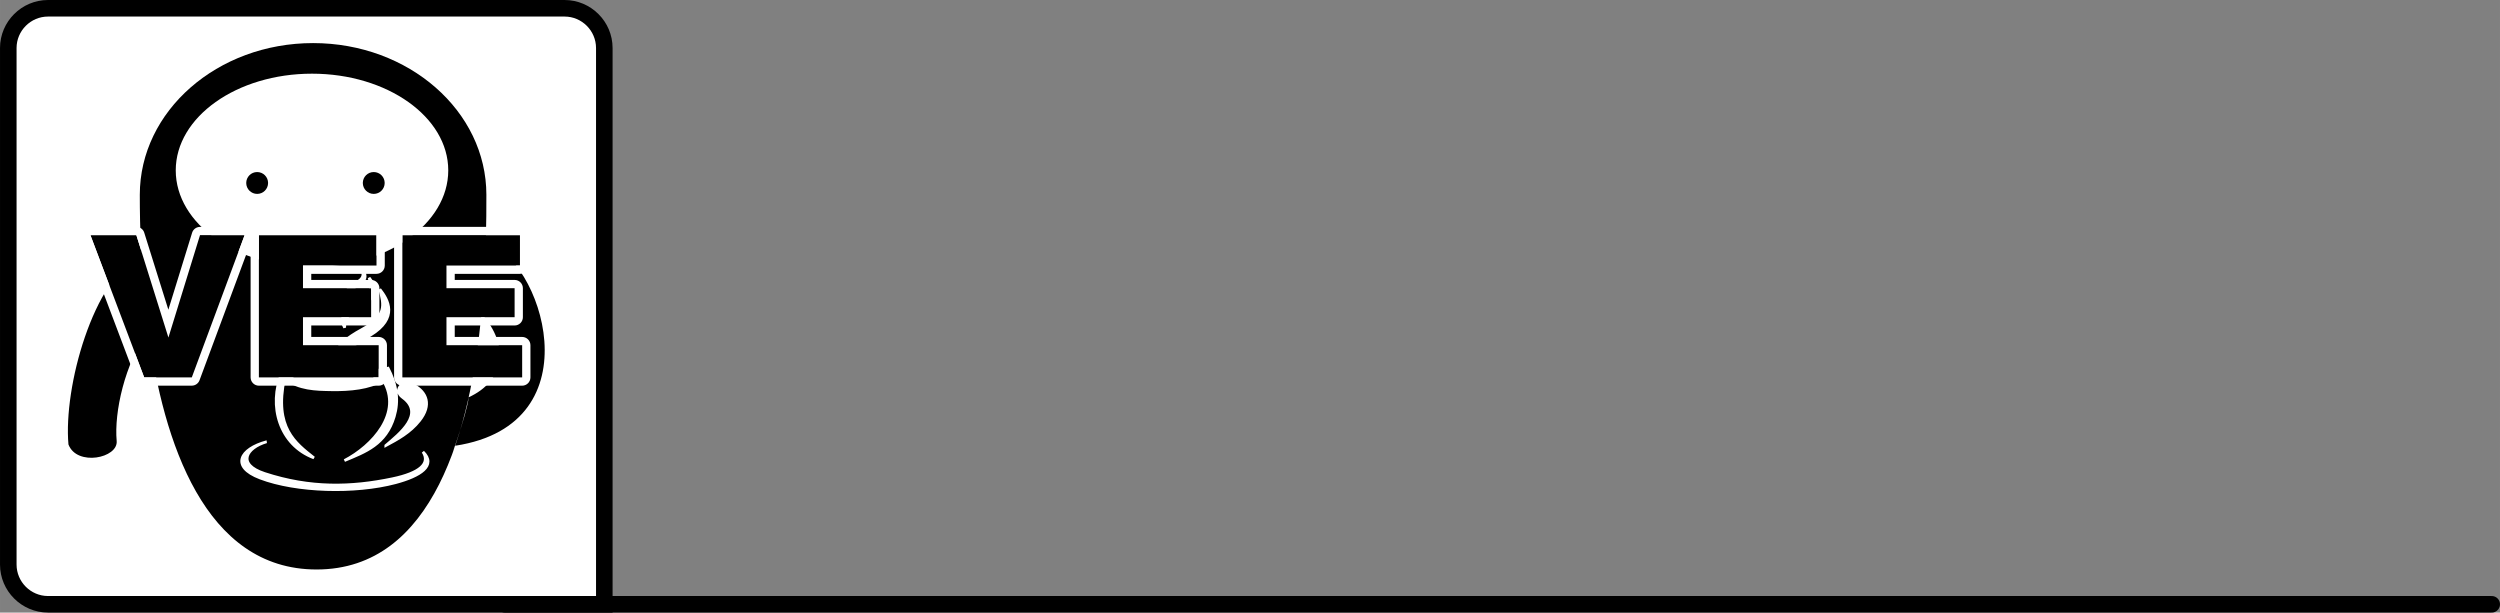 <?xml version="1.0" encoding="UTF-8"?>
<!DOCTYPE svg PUBLIC "-//W3C//DTD SVG 1.1//EN" "http://www.w3.org/Graphics/SVG/1.1/DTD/svg11.dtd">
<!-- Creator: CorelDRAW 2021.5 -->
<svg xmlns="http://www.w3.org/2000/svg" xml:space="preserve" width="159.808mm" height="39.158mm" version="1.1" style="shape-rendering:geometricPrecision; text-rendering:geometricPrecision; image-rendering:optimizeQuality; fill-rule:evenodd; clip-rule:evenodd"
viewBox="0 0 11120.31 2724.85"
 xmlns:xlink="http://www.w3.org/1999/xlink"
 xmlns:xodm="http://www.corel.com/coreldraw/odm/2003">
 <rect x="0" y="0" width="11120.31" height="2724.85" fill="#808080" stroke="none"/>
 <defs>
  <style type="text/css">
   <![CDATA[
    .str0 {stroke:black;stroke-width:73.64;stroke-miterlimit:2.613}
    .str2 {stroke:white;stroke-width:12.27;stroke-miterlimit:2.613}
    .str1 {stroke:black;stroke-width:73.64;stroke-linecap:round;stroke-miterlimit:2.613}
    .fil1 {fill:none}
    .fil2 {fill:black}
    .fil3 {fill:white}
    .fil0 {fill:white}
    .fil4 {fill:black;fill-rule:nonzero}
   ]]>
  </style>
 </defs>
 <g id="Layer_x0020_1">
  <path class="fil0 str0" d="M213.57 36.82l2297.71 0c97.21,0 176.75,79.54 176.75,176.75l0 2474.45 -2474.45 0c-97.21,0 -176.75,-79.54 -176.75,-176.75l0 -2297.71c0,-97.21 79.54,-176.75 176.75,-176.75z"/>
  <line class="fil1 str1" x1="2246.16" y1="2688.01" x2="11083.48" y2= "2688.01" />
  <g id="_2237715774720">
   <path id="body" class="fil2" d="M2141.81 1395.42c-49.1,507.47 -209.56,1137.75 -733.76,1137.75 -498.57,0 -681.68,-570.15 -748.45,-1062.52 -105.44,147.4 -152.2,363.46 -140.69,490.55 7.33,76.69 -177.21,114.47 -214.48,15.76 -22.5,-255.03 109.62,-736.89 323.99,-847.14 -5.57,-107.47 -6.6,-198.95 -6.6,-263.14 0,-372.81 344.96,-675.02 770.92,-675.02 425.54,0 770.71,302.21 770.71,675.02 0,54.01 -0.09,127.33 -2.53,213.24 241.31,59.18 498.59,805.86 -136.13,902.83 -37.26,98.71 52.58,-138.89 59.92,-215.58 156.23,-71.32 186.5,-226.58 57.09,-371.75z"/>
   <path id="face" class="fil3" d="M1387.69 1188.02c-334.71,0 -606,-192.65 -606,-430.16 0,-237.45 271.29,-430.11 606,-430.11 334.75,0 606.19,192.65 606.19,430.11 0,237.51 -271.44,430.16 -606.19,430.16l0 0z"/>
   <circle id="eye" class="fil2" cx="1143.82" cy="813.91" r="48.62"/>
   <circle id="eye_0" class="fil2" cx="1662.44" cy="813.91" r="48.62"/>
   <path id="Coffee-2346113.svg" class="fil0 str2" d="M1185.7 1965.03c-90.75,26.92 -133.97,100.1 -9.07,141.16 203.38,66.88 386.3,61.81 568.97,23.49 122.53,-25.7 168.86,-68.03 135.89,-119.83 62.38,61.08 -13.12,108.15 -122.45,137.15 -179.12,47.52 -440.4,40.45 -601.74,-20.72 -134.05,-50.83 -89.44,-129.88 28.36,-161.26l0.04 0zm397.16 -706.62c-48.29,26.35 -46.66,50.78 -36.69,68.88 1.06,-23.53 4.29,-32.56 49.64,-60.22 43.44,-26.44 27.13,-54.3 14.51,-70.32 6.49,24.84 10.62,40.85 -27.5,61.65l0.04 0zm26.8 207.31c-69.25,37.79 -103.21,69.13 -116.28,102.67 -39.92,-4.91 -93.69,-0.54 -150.97,16.79 -43.07,13.03 -99.2,47.92 -88.42,71.94 -61.74,148.64 -10.5,321.99 142.39,379.6 -82.54,-65.82 -177.44,-133.23 -131.36,-353.49 66.56,48.22 137.65,49.23 210.33,50.38 80.25,1.27 167.8,-6.66 228.47,-43.31 89.85,146.18 -47.43,294.05 -171.72,358.36 93.56,-39.1 184.46,-71.58 221.4,-195.63 20.63,-69.33 12.87,-139.07 -29.37,-219.48 -0.65,26.35 -5.6,33.91 -50.34,59.65 61.28,-41.39 -38.86,-87.11 -158.4,-91.69 3.51,-7.27 8.05,-14.42 13.97,-21.73 25.95,1.02 52.42,2.73 78.9,4.5 -19.73,-9.12 -49.06,-12.71 -74.73,-14.47 20.35,-22.92 54.79,-42.98 113.83,-78.9 126.25,-76.85 78.85,-157.74 42.13,-204.32 18.83,72.15 30.85,118.73 -79.88,179.12l0.04 0zm-118.24 113.21c-2.49,7.61 -3.92,15.04 -4.5,22.31 -60.71,1.11 -123.47,13.28 -170.74,42.25 46.29,-18.63 109.99,-29.25 170.53,-30.39 0.95,19.08 7.52,36.77 16.35,52.79 0.94,-20.51 2.45,-37.22 7.64,-52.75 49.48,1.14 94.87,8.99 124.24,24.39 61.33,32.16 29.99,60.06 -19.32,71.99 -37.46,5.8 -84.98,8.54 -143.24,7.72 -189.86,-2.69 -215.77,-63.65 -185.17,-88.09 51.15,-40.77 124.04,-50.62 204.16,-50.17l0.04 -0.04zm103.77 -238.56c-82.04,44.74 -79.3,86.25 -62.31,117.01 1.84,-39.96 7.27,-55.36 84.37,-102.26 73.83,-44.95 46.13,-92.21 24.63,-119.47 11.04,42.17 18.06,69.42 -46.7,104.72zm120.98 641.49c60.22,-51.76 175.64,-141 74.64,-214.25 -43.55,-31.58 -1.84,-82.45 51.52,-52.99 55.36,30.52 78.81,86.61 23.9,156.03 -42.98,54.3 -98.96,83.63 -150.07,111.25l0 -0.04z"/>
  </g>
  <polygon class="fil4" points="402.24,1046.05 606.53,1046.05 749.11,1501.46 889.63,1046.05 1088.02,1046.05 853.09,1678.8 641.3,1678.8 "/>
  <polygon id="_1" class="fil4" points="1151.5,1046.05 1674.67,1046.05 1674.67,1181.26 1347.69,1181.26 1347.69,1282 1650.81,1282 1650.81,1411.03 1347.69,1411.03 1347.69,1535.64 1684.39,1535.64 1684.39,1678.8 1151.5,1678.8 "/>
  <polygon id="_2" class="fil4" points="1789.71,1046.05 2312.87,1046.05 2312.87,1181.26 1985.89,1181.26 1985.89,1282 2289.01,1282 2289.01,1411.03 1985.89,1411.03 1985.89,1535.64 2322.6,1535.64 2322.6,1678.8 1789.71,1678.8 "/>
  <g>
   <path id="_3" class="fil3" d="M402.24 1009.22l204.29 0c17.28,0 31.79,11.91 35.75,27.97l106.59 340.48 105.65 -342.42c4.85,-15.79 19.39,-25.94 35.1,-25.94l0 -0.1 198.39 0c20.33,0 36.82,16.49 36.82,36.82 0,5.65 -1.27,11 -3.55,15.79l-233.82 629.77c-5.5,14.76 -19.5,23.89 -34.38,23.89l0 0.13 -211.8 0c-16.67,0 -30.76,-11.08 -35.29,-26.29l-238.14 -630.35c-7.15,-18.98 2.46,-40.18 21.44,-47.32 4.27,-1.61 8.64,-2.37 12.94,-2.36l0 -0.08zm0 36.82l204.29 0 142.58 455.41 140.51 -455.41 198.39 0 -234.93 632.75 -211.8 0 -239.05 -632.75z"/>
  </g>
  <g>
   <path id="_4" class="fil3" d="M1151.5 1009.22l523.17 0c20.33,0 36.82,16.49 36.82,36.82l0 135.21c0,20.33 -16.49,36.82 -36.82,36.82l-290.16 0 0 27.1 266.3 0c20.33,0 36.82,16.49 36.82,36.82l0 129.02c0,20.33 -16.49,36.82 -36.82,36.82l-266.3 0 0 50.96 299.88 0c20.33,0 36.82,16.49 36.82,36.82l0 143.16c0,20.33 -16.49,36.82 -36.82,36.82l-532.89 0c-20.33,0 -36.82,-16.49 -36.82,-36.82l0 -632.75c0,-20.33 16.49,-36.82 36.82,-36.82zm0 36.82l523.17 0 0 135.21 -326.98 0 0 100.75 303.12 0 0 129.02 -303.12 0 0 124.61 336.7 0 0 143.16 -532.89 0 0 -632.75z"/>
  </g>
  <g>
   <path id="_5" class="fil3" d="M1789.71 1009.22l523.17 0c20.33,0 36.82,16.49 36.82,36.82l0 135.21c0,20.33 -16.49,36.82 -36.82,36.82l-290.16 0 0 27.1 266.3 0c20.33,0 36.82,16.49 36.82,36.82l0 129.02c0,20.33 -16.49,36.82 -36.82,36.82l-266.3 0 0 50.96 299.88 0c20.33,0 36.82,16.49 36.82,36.82l0 143.16c0,20.33 -16.49,36.82 -36.82,36.82l-532.89 0c-20.33,0 -36.82,-16.49 -36.82,-36.82l0 -632.75c0,-20.33 16.49,-36.82 36.82,-36.82zm0 36.82l523.17 0 0 135.21 -326.98 0 0 100.75 303.12 0 0 129.02 -303.12 0 0 124.61 336.7 0 0 143.16 -532.89 0 0 -632.75z"/>
  </g>
 </g>
</svg>
